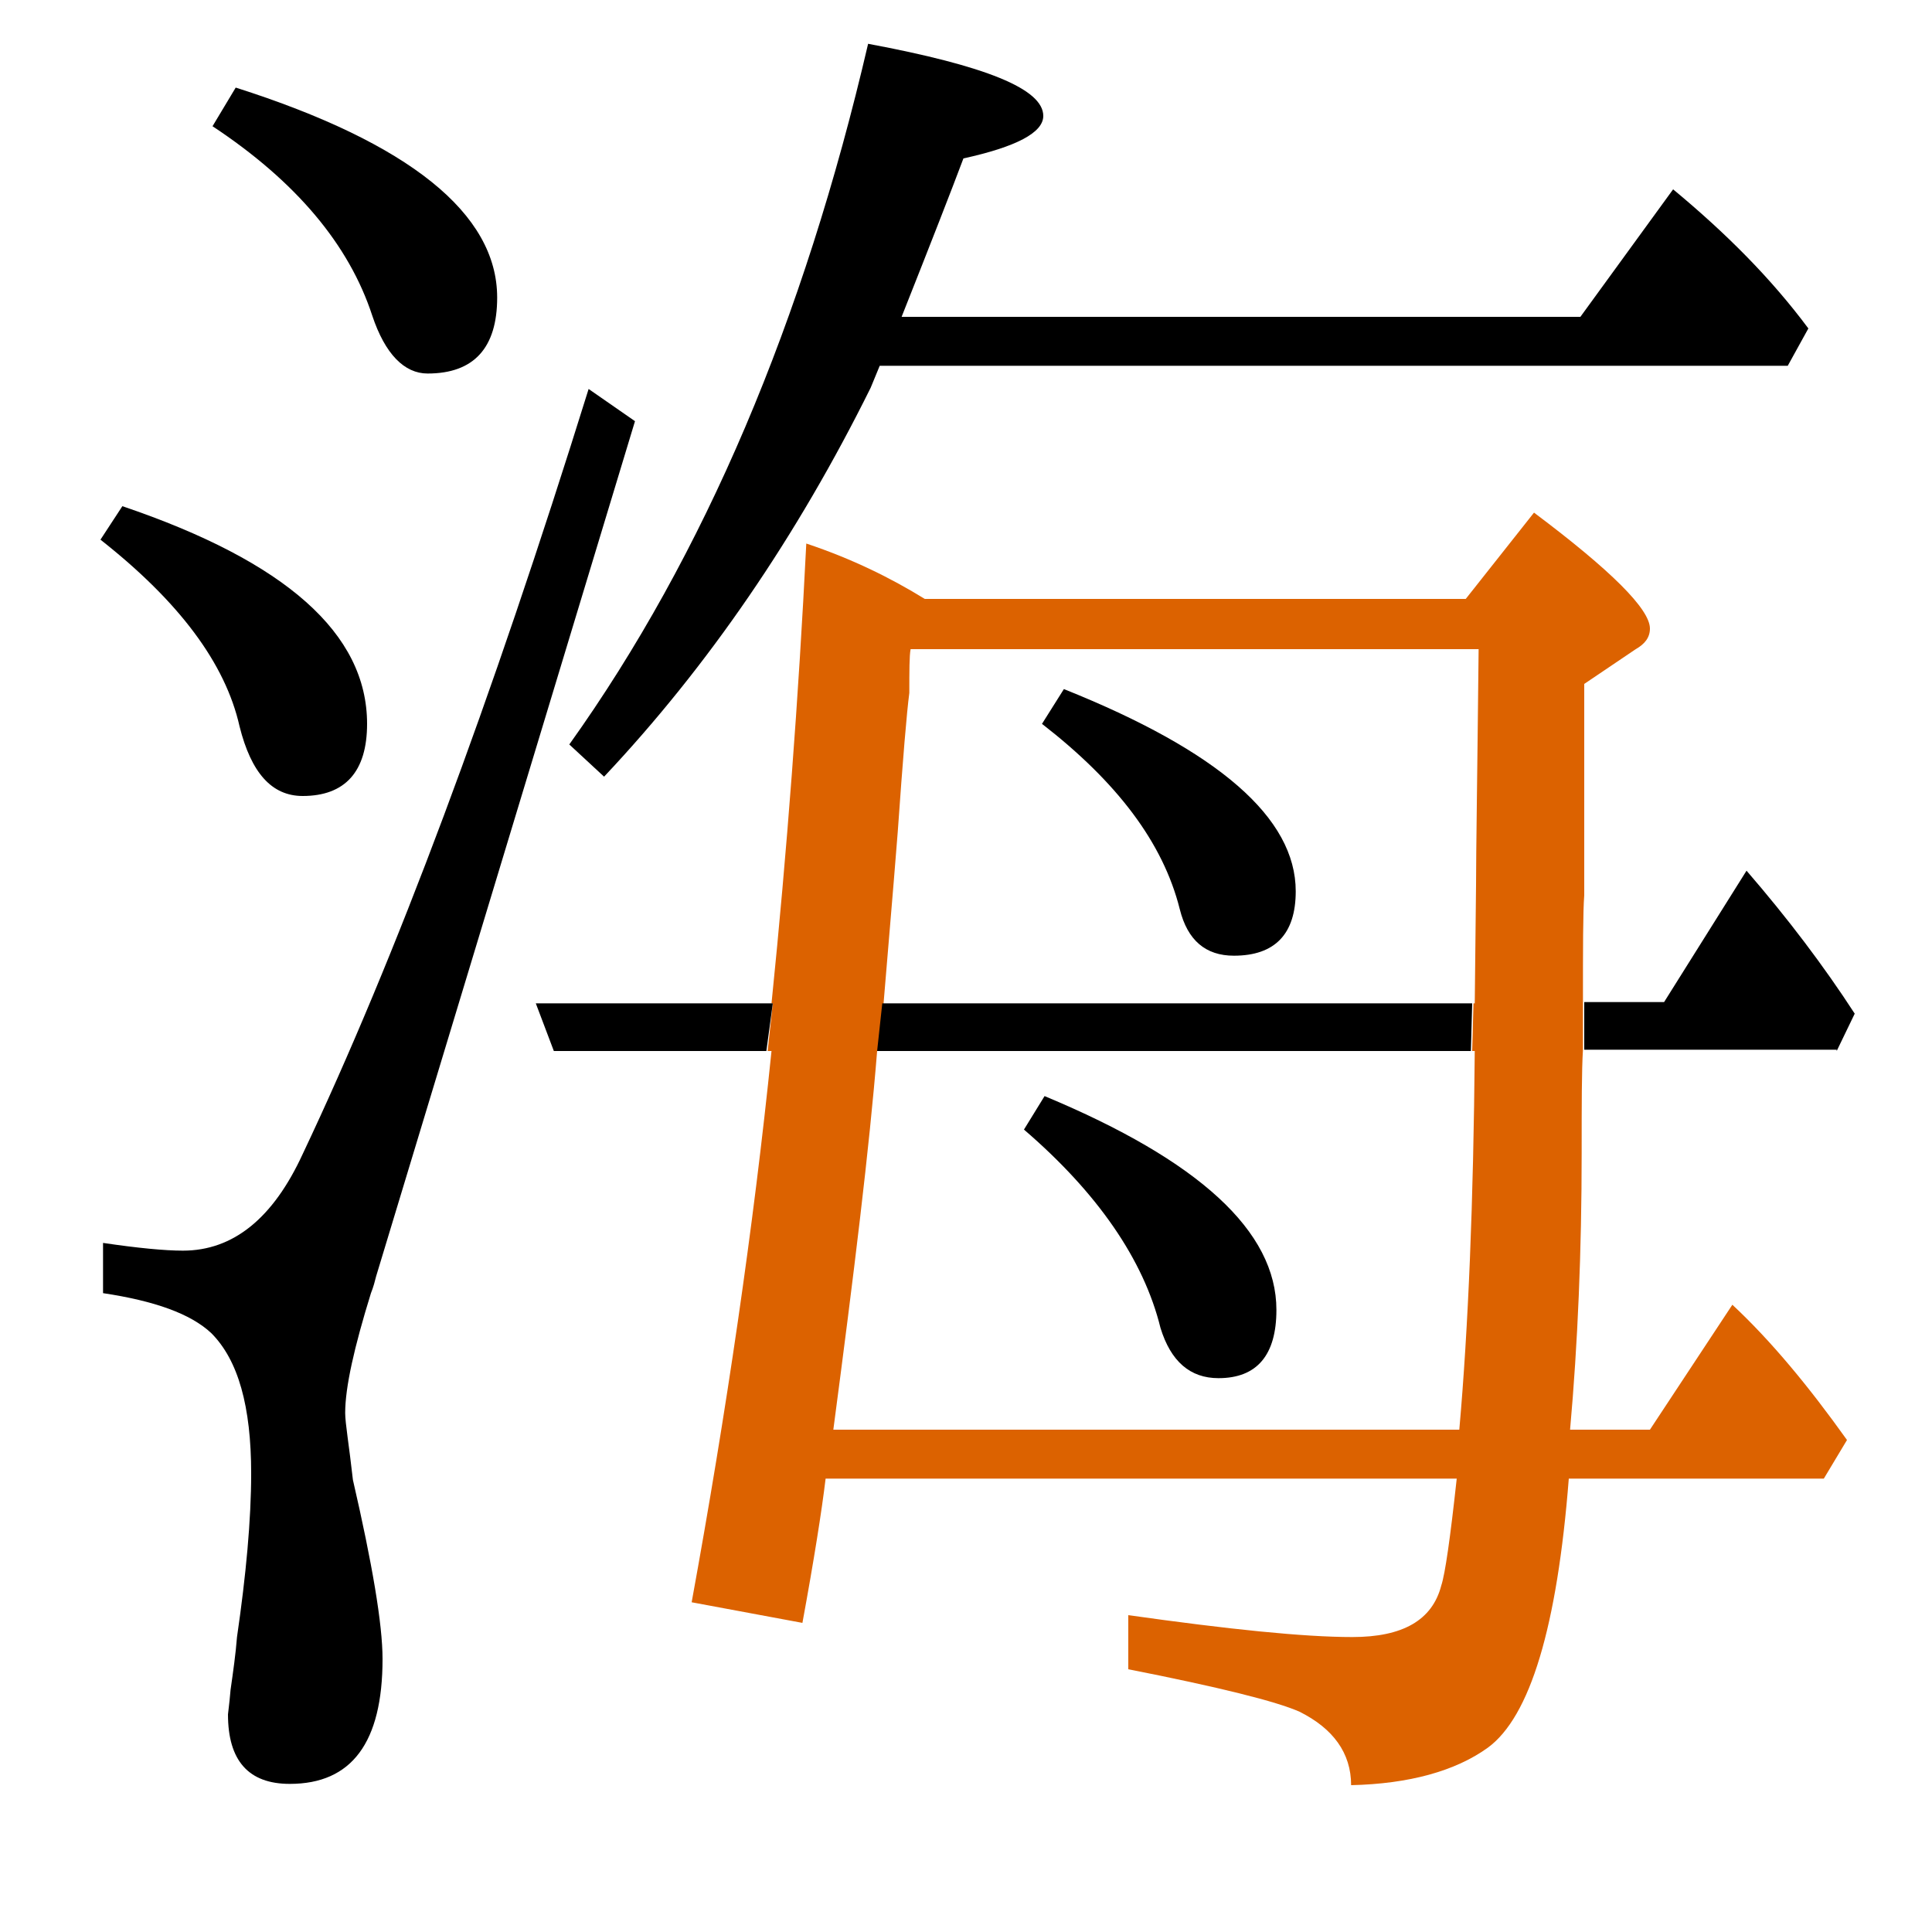 <?xml version="1.0" encoding="utf-8"?>
<!-- Generator: Adobe Illustrator 19.0.0, SVG Export Plug-In . SVG Version: 6.00 Build 0)  -->
<svg version="1.1" id="圖層_1" xmlns="http://www.w3.org/2000/svg" xmlns:xlink="http://www.w3.org/1999/xlink" x="0px" y="0px"
	 viewBox="45 -33.8 150 150" style="enable-background:new 45 -33.8 150 150;" xml:space="preserve">
<style type="text/css">
	.st0{enable-background:new    ;}
	.st1{fill:#DC6200;}
</style>
<g class="st0">
	<path d="M73.9-9.3c1,3,2.5,4.5,4.3,4.5c3.6,0,5.4-2,5.4-5.9c0-6.5-6.8-12-20.3-16.3l-1.8,3C68-19.7,72.1-14.8,73.9-9.3z"/>
	<path d="M91.9,26.5c8.1-8.6,15-18.7,20.7-30.2l0.7-1.7h70.5l1.6-2.9c-2.9-3.9-6.4-7.4-10.5-10.8l-7.2,9.9H115
		c2.3-5.8,3.9-9.9,4.8-12.3c4.1-0.9,6.2-2,6.2-3.3c0-2.1-4.5-3.9-13.6-5.6c-5,21.5-12.7,39.7-23.2,54.4L91.9,26.5z"/>
	<path d="M63.6,22.6c0.9,3.6,2.5,5.4,4.9,5.4c3.3,0,5-1.9,5-5.6c0-7-6.3-12.6-19-16.9l-1.7,2.6C58.9,12.9,62.5,17.7,63.6,22.6z"/>
	<path d="M187.6,47.8l1.4-2.9c-2.4-3.7-5.2-7.4-8.4-11.1l-6.4,10.2H168v3.7H187.6z"/>
	<path class="st1" d="M179.5,67.5l-6.4,9.7h-6.2c0.6-6.7,0.9-13.9,0.9-21.5c0-3.7,0-6.4,0.1-8h0v-3.7h0c0-4.2,0-7,0.1-8.3V19.3
		l4-2.7c0.7-0.4,1.1-0.9,1.1-1.6c0-1.5-3-4.5-9-9l-5.3,6.7h-42c-2.6-1.6-5.6-3.1-9.2-4.3c-0.6,12-1.5,23.9-2.7,35.7H105l-0.4,3.7
		h0.3c-1.4,13.7-3.5,28-6.2,42.8l8.6,1.6c0.9-4.9,1.5-8.7,1.8-11.2h49c-0.5,4.6-0.9,7.4-1.2,8.3c-0.7,2.7-3,4-6.9,4
		c-3.8,0-9.6-0.6-17.4-1.7v4.2c7.1,1.4,11.5,2.5,13.3,3.3c2.6,1.3,4,3.2,4,5.7c4.5-0.1,8.1-1.1,10.6-2.9c3.3-2.4,5.4-9.4,6.3-20.9
		h19.8l1.8-3C185.4,73.8,182.5,70.3,179.5,67.5z M159.6,34.9l-0.1,9.2h-0.1l-0.1,3.7h0.2c-0.1,11.7-0.5,21.5-1.2,29.4h-48.6
		c1.6-12.1,2.8-21.9,3.4-29.4h0.1l0.4-3.7h0c0.3-3.7,0.7-8.2,1.1-13.3c0.4-5.7,0.7-9.3,0.9-10.8c0-1.7,0-2.9,0.1-3.4h44.1
		C159.7,26.3,159.6,32.4,159.6,34.9z"/>
	<polygon points="113.1,47.8 159.2,47.8 159.3,44.1 113.5,44.1 	"/>
	<polygon points="86.6,44.1 88,47.8 104.5,47.8 105,44.1 	"/>
	<path d="M71.8,75.9c0-2,0.7-5.1,2-9.3c0.2-0.5,0.3-0.9,0.4-1.3L94.3-1.1l-3.6-2.5c-7.6,24.4-15,44.2-22.2,59.4
		c-2.3,5-5.4,7.5-9.3,7.5c-1.4,0-3.5-0.2-6.2-0.6v3.9c4,0.6,6.8,1.6,8.4,3.1c2.1,2.1,3.1,5.7,3.1,10.9c0,3.6-0.4,7.9-1.1,12.7
		c-0.1,1.3-0.3,2.7-0.5,4.1c-0.1,1.2-0.2,1.8-0.2,1.9c0,3.6,1.6,5.4,4.8,5.4c4.8,0,7.2-3.2,7.2-9.7c0-2.7-0.8-7.4-2.3-13.9
		C72.1,78.4,71.8,76.7,71.8,75.9z"/>
	<path d="M136.6,36.8c0.6,2.4,2,3.6,4.2,3.6c3.2,0,4.8-1.7,4.8-5c0-5.7-6-10.9-18-15.7l-1.7,2.7C131.7,26.9,135.3,31.6,136.6,36.8z"
		/>
	<path d="M135.1,69.3c0.8,2.6,2.3,3.9,4.5,3.9c3,0,4.5-1.8,4.5-5.3c0-6.1-6-11.6-18-16.6l-1.6,2.6C130.2,58.8,133.8,64,135.1,69.3z"
		/>
</g>
</svg>
